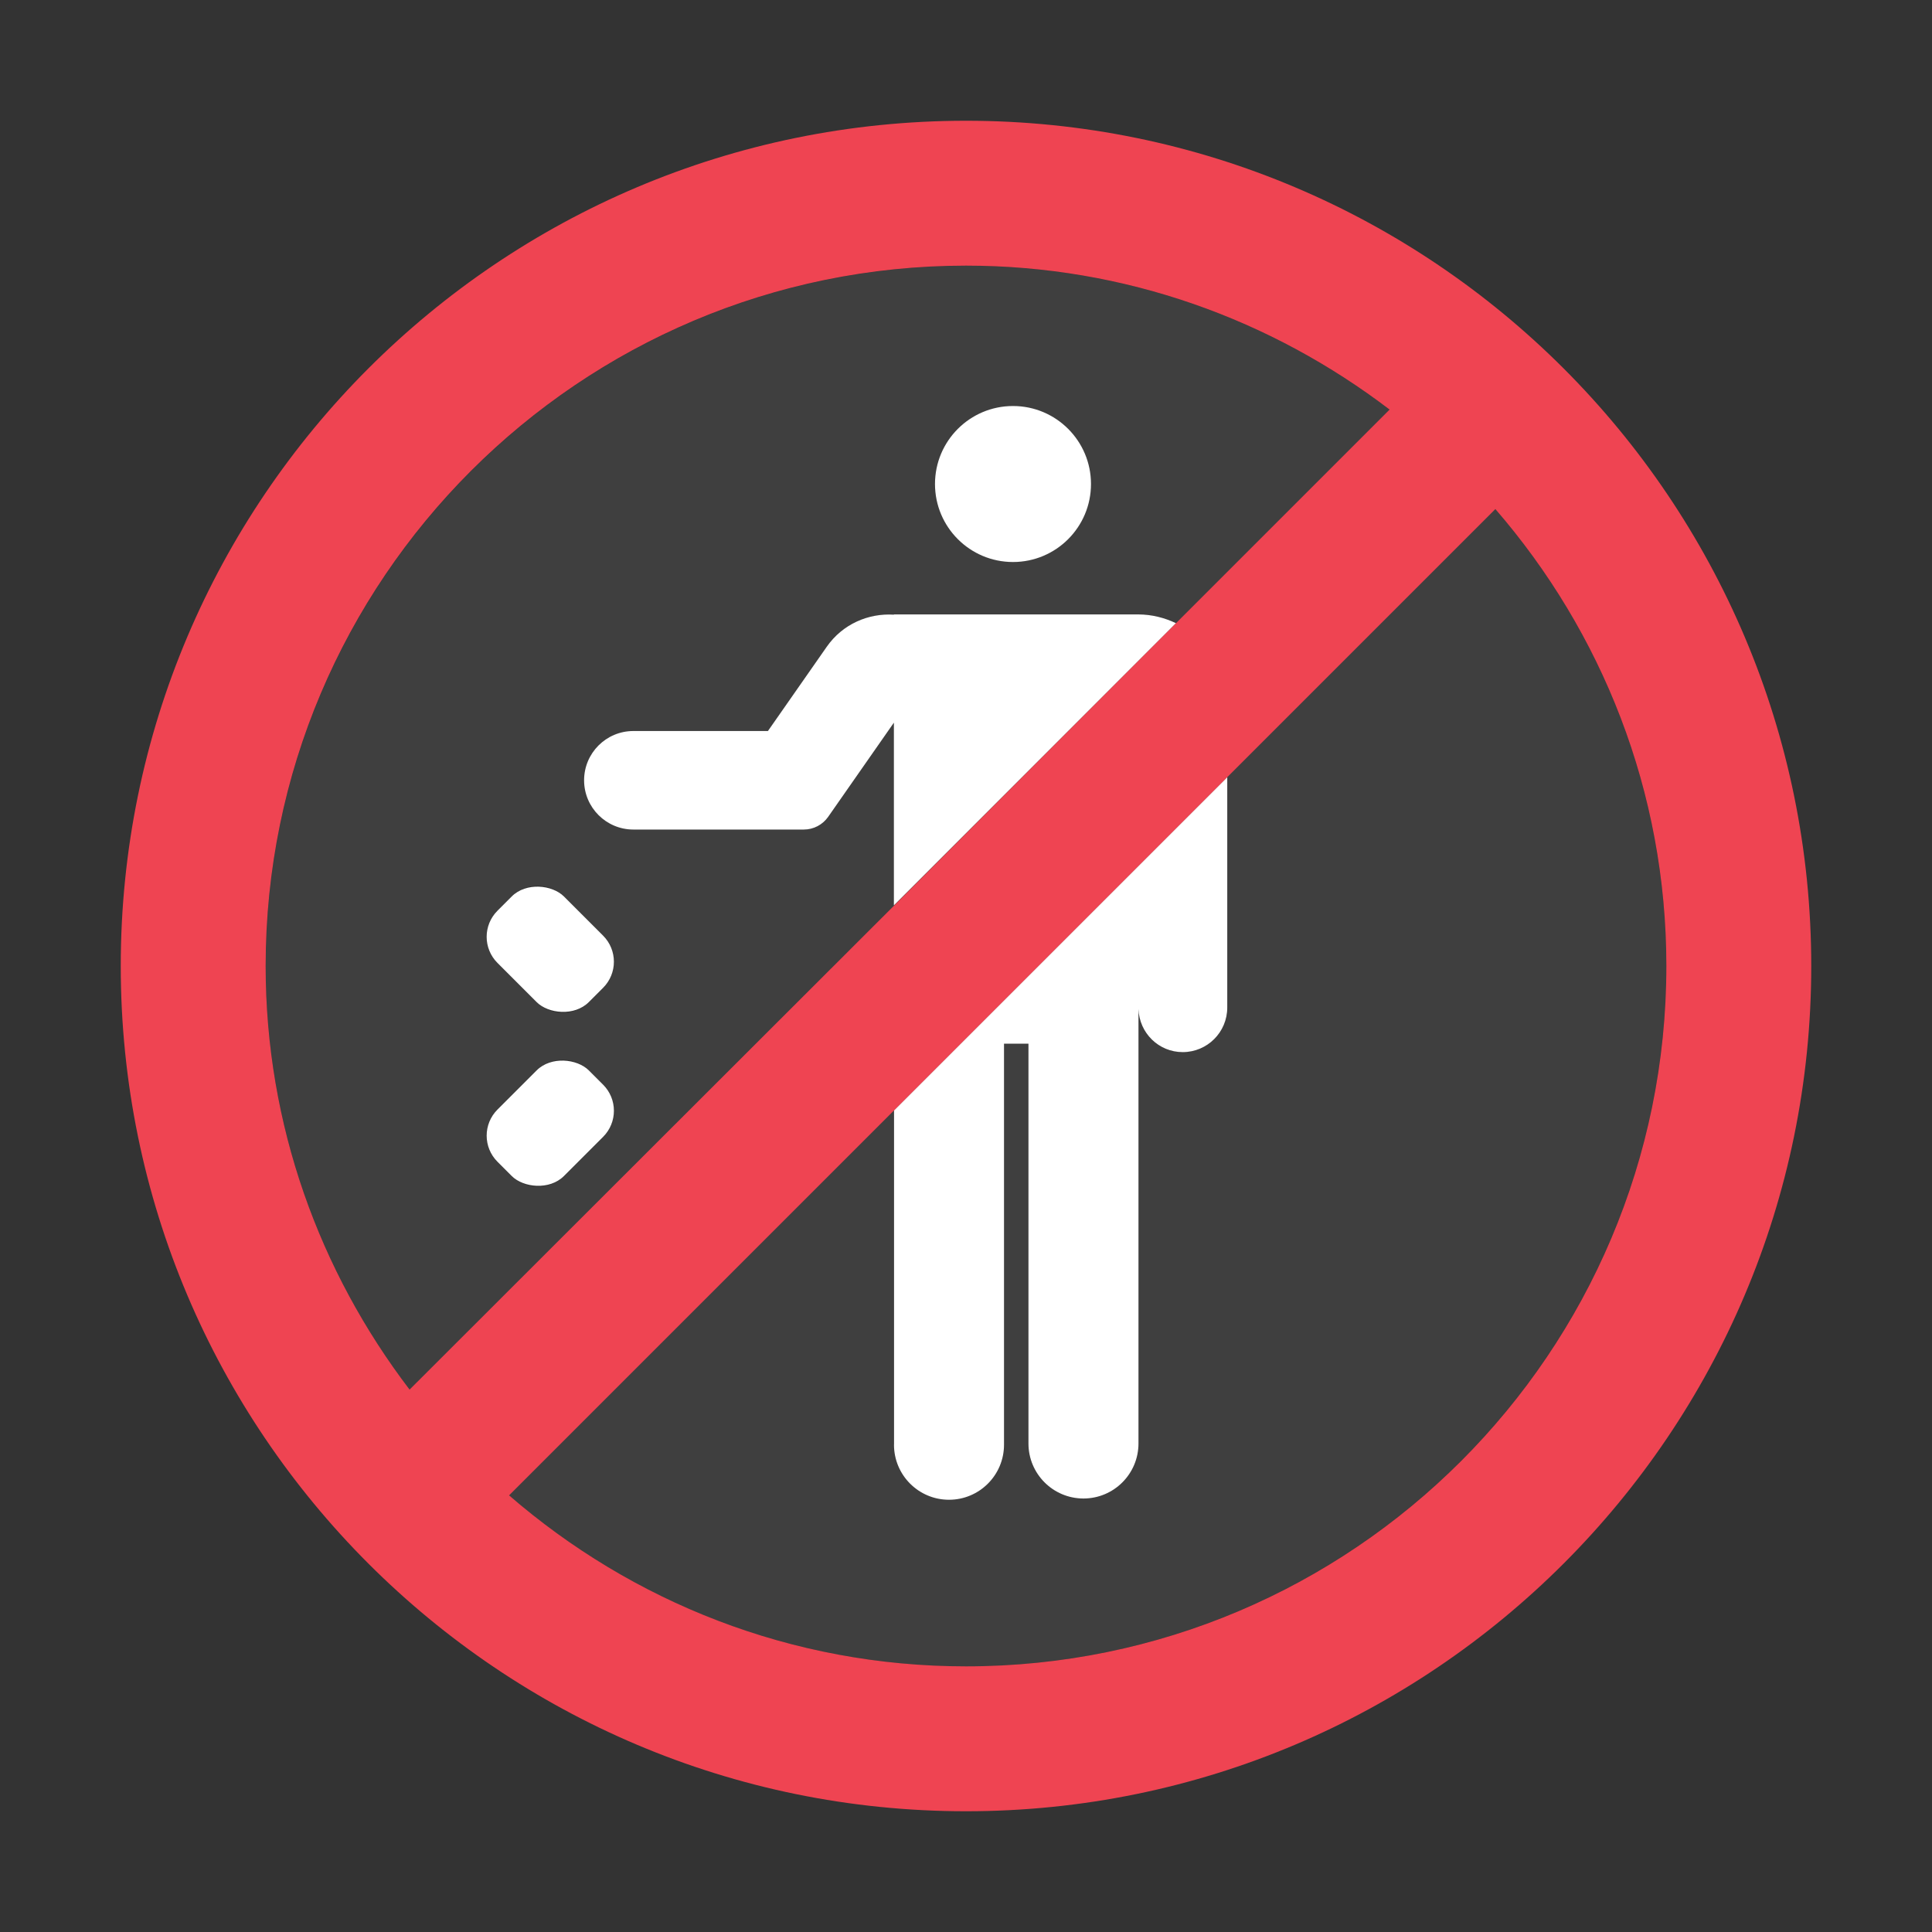<?xml version="1.0" encoding="UTF-8"?><svg id="a" xmlns="http://www.w3.org/2000/svg" viewBox="0 0 40 40"><rect x="0" y="0" width="40" height="40" fill="#333333" stroke="none"/><g opacity="0"><rect width="40" height="40" fill="none"/></g><g><g><path d="M18.509,14.963l-1.36,1.949c-.115,.165-.304,.264-.505,.264h-3.529c-.564,0-1.02-.457-1.02-1.02s.457-1.02,1.02-1.02h2.786l1.219-1.746c.326-.467,.86-.697,1.39-.663v-.005h5.062c.28,.002,.543,.07,.781,.183l4.421-4.421c-2.439-1.862-5.474-2.982-8.773-2.982-7.995,0-14.5,6.505-14.5,14.5,0,3.299,1.12,6.333,2.982,8.773l10.027-10.027v-3.783Zm2.465-6.557c.892,0,1.615,.723,1.615,1.615s-.723,1.615-1.615,1.615-1.615-.723-1.615-1.615,.723-1.615,1.615-1.615Zm-8.487,15.131l-.811,.811c-.298,.298-.782,.298-1.081,0l-.295-.295c-.298-.298-.298-.782,0-1.081l.811-.811c.298-.298,.782-.298,1.081,0l.295,.295c.298,.298,.298,.782,0,1.081Zm0-3.084l-.295,.295c-.298,.298-.782,.298-1.081,0l-.811-.811c-.298-.298-.298-.782,0-1.081l.295-.295c.298-.298,.782-.298,1.081,0l.811,.811c.298,.298,.298,.782,0,1.081Z" fill="#3f3f3f"/><path d="M30.961,10.536l-5.553,5.553v4.773c0,.509-.413,.922-.922,.922-.499,0-.899-.397-.916-.892v8.995c0,.629-.51,1.139-1.139,1.139s-1.139-.51-1.139-1.139v-8.277h-.506v8.303c0,.629-.51,1.139-1.139,1.139h0c-.629,0-1.139-.51-1.139-1.139v-6.924l-7.973,7.973c2.543,2.199,5.847,3.539,9.464,3.539,7.995,0,14.5-6.505,14.5-14.5,0-3.617-1.34-6.922-3.539-9.464Z" fill="#3f3f3f"/></g><g><path d="M20.973,11.636c.892,0,1.615-.723,1.615-1.615s-.723-1.615-1.615-1.615-1.615,.723-1.615,1.615,.723,1.615,1.615,1.615Z" fill="#fff"/><path d="M18.509,29.912c0,.629,.51,1.139,1.139,1.139h0c.629,0,1.139-.51,1.139-1.139v-8.303h.506v8.277c0,.629,.51,1.139,1.139,1.139s1.139-.51,1.139-1.139v-8.995c.017,.495,.417,.892,.916,.892,.509,0,.922-.413,.922-.922v-4.773l-6.899,6.899v6.924Z" fill="#fff"/><path d="M23.57,12.721h-5.062v.005c-.53-.034-1.064,.196-1.39,.663l-1.219,1.746h-2.786c-.564,0-1.02,.457-1.02,1.02s.457,1.02,1.02,1.02h3.529c.201,0,.39-.099,.505-.264l1.36-1.949v3.783l5.842-5.842c-.238-.113-.5-.181-.781-.182h0Z" fill="#fff"/><rect x="10.42" y="18.317" width="1.946" height="2.675" rx=".764" ry=".764" transform="translate(-10.561 13.812) rotate(-45)" fill="#fff"/><rect x="10.055" y="22.282" width="2.675" height="1.946" rx=".764" ry=".764" transform="translate(-13.106 14.866) rotate(-44.998)" fill="#fff"/></g><path d="M20,2.5C10.34,2.5,2.5,10.34,2.5,20s7.84,17.5,17.5,17.5,17.5-7.84,17.5-17.5S29.66,2.5,20,2.5Zm0,3c3.3,0,6.33,1.12,8.77,2.98l-4.42,4.42-5.84,5.85-10.03,10.02c-1.86-2.44-2.98-5.47-2.98-8.77,0-8,6.5-14.5,14.5-14.5Zm0,29c-3.62,0-6.92-1.34-9.46-3.54l7.97-7.97,6.9-6.9,5.55-5.55c2.2,2.54,3.54,5.84,3.54,9.46,0,8-6.5,14.5-14.5,14.5Z" fill="#ef4452"/></g></svg>